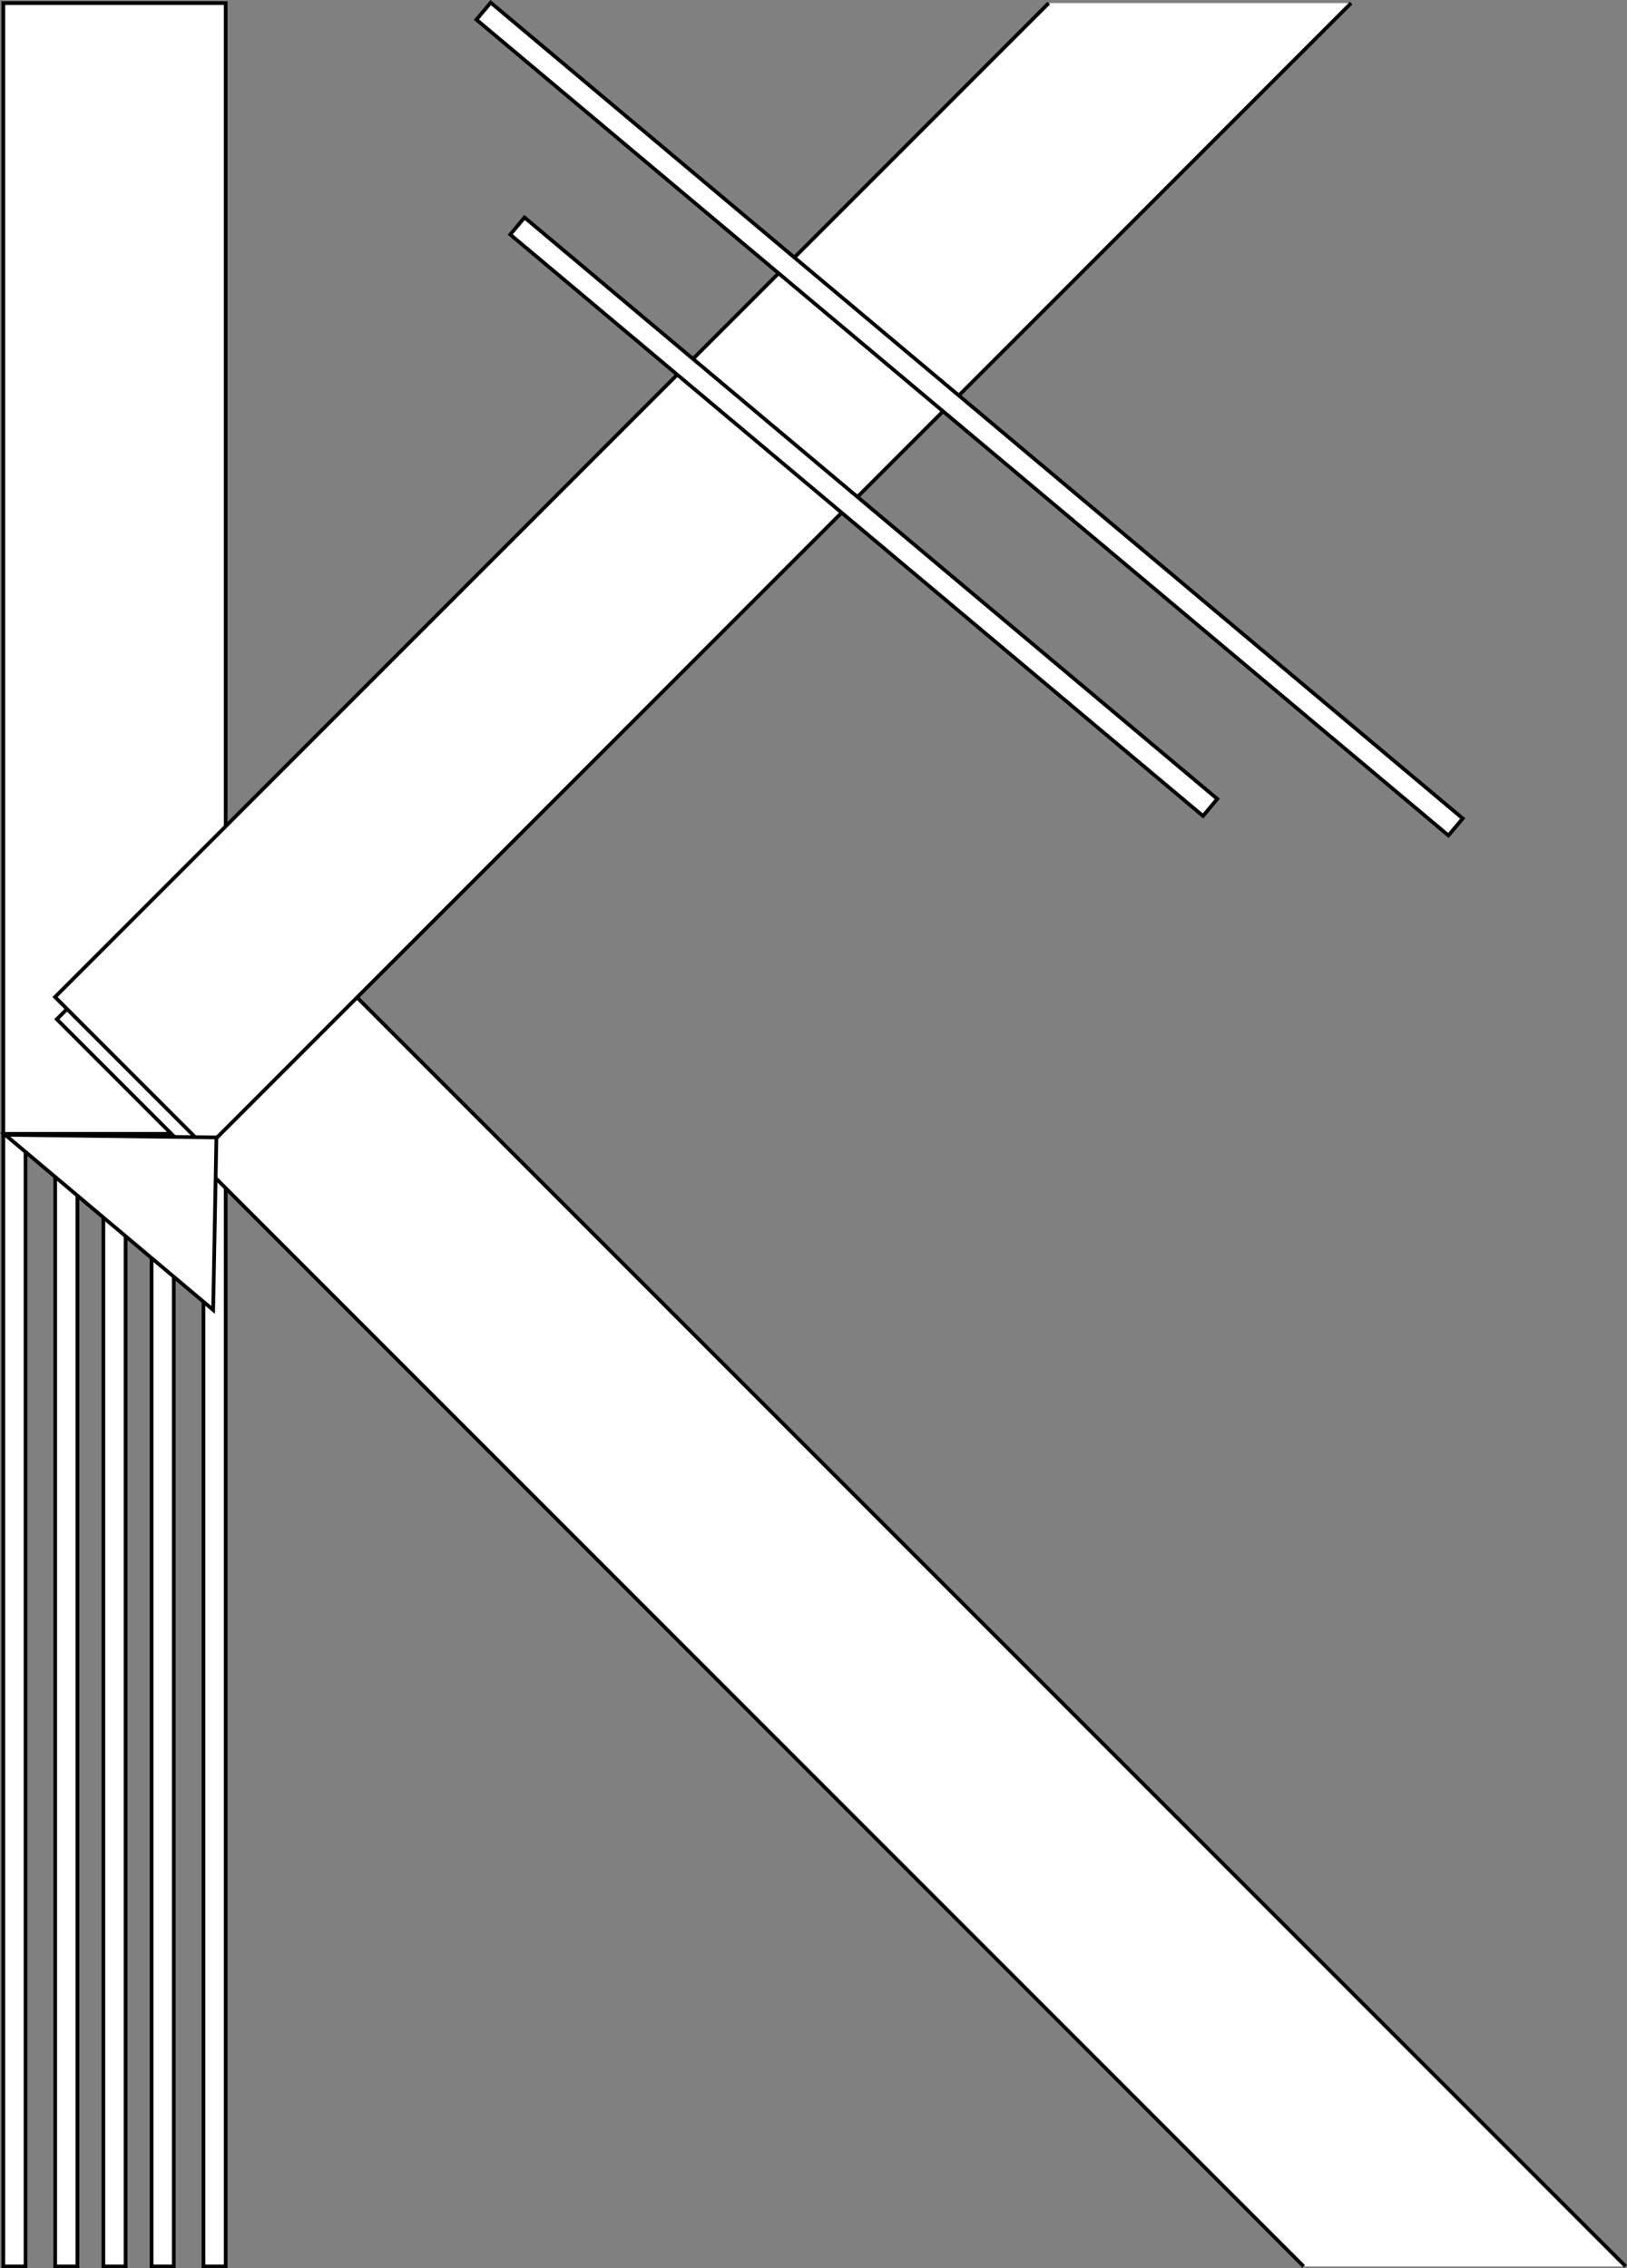 <?xml version="1.0" encoding="UTF-8"?>
<svg id="Layer_2" data-name="Layer 2" xmlns="http://www.w3.org/2000/svg" viewBox="0 0 438.98 611.83">
  <rect x="0" y="0" width="438.98" height="611.83" fill="#808080" stroke="none"/>
  <defs>
    <style>
      .cls-1 {
        fill: #fff;
        stroke: #000;
        stroke-miterlimit: 10;
      }
    </style>
  </defs>
  <g id="Layer_1-2" data-name="Layer 1">
    <g>
      <g>
        <rect class="cls-1" x=".89" y=".83" width="60" height="305"/>
        <rect class="cls-1" x=".89" y="306.33" width="6" height="305"/>
        <polyline class="cls-1" points="60.89 356.27 60.89 611.33 54.89 611.33 54.89 306.33 60.89 306.33 60.89 356.27"/>
        <rect class="cls-1" x="14.89" y="306.33" width="6" height="305"/>
        <rect class="cls-1" x="40.89" y="306.33" width="6" height="305"/>
        <rect class="cls-1" x="27.89" y="306.33" width="6" height="305"/>
        <polyline class="cls-1" points="438.62 611.33 58.77 231.48 15.33 274.92 351.74 611.33"/>
        <polyline class="cls-1" points="364.55 .83 55.65 309.73 14.85 268.93 282.96 .83"/>
        <polygon class="cls-1" points="1.39 306.09 57.51 353.33 58.39 306.81 1.39 306.09"/>
      </g>
      <polyline class="cls-1" points="175.34 36.74 394.66 220.77 390.8 225.36 128.54 5.3 132.4 .7 175.34 36.74"/>
      <polyline class="cls-1" points="172.13 84.35 328.44 215.5 324.58 220.1 137.67 63.26 141.52 58.66 172.13 84.35"/>
    </g>
  </g>
</svg>
